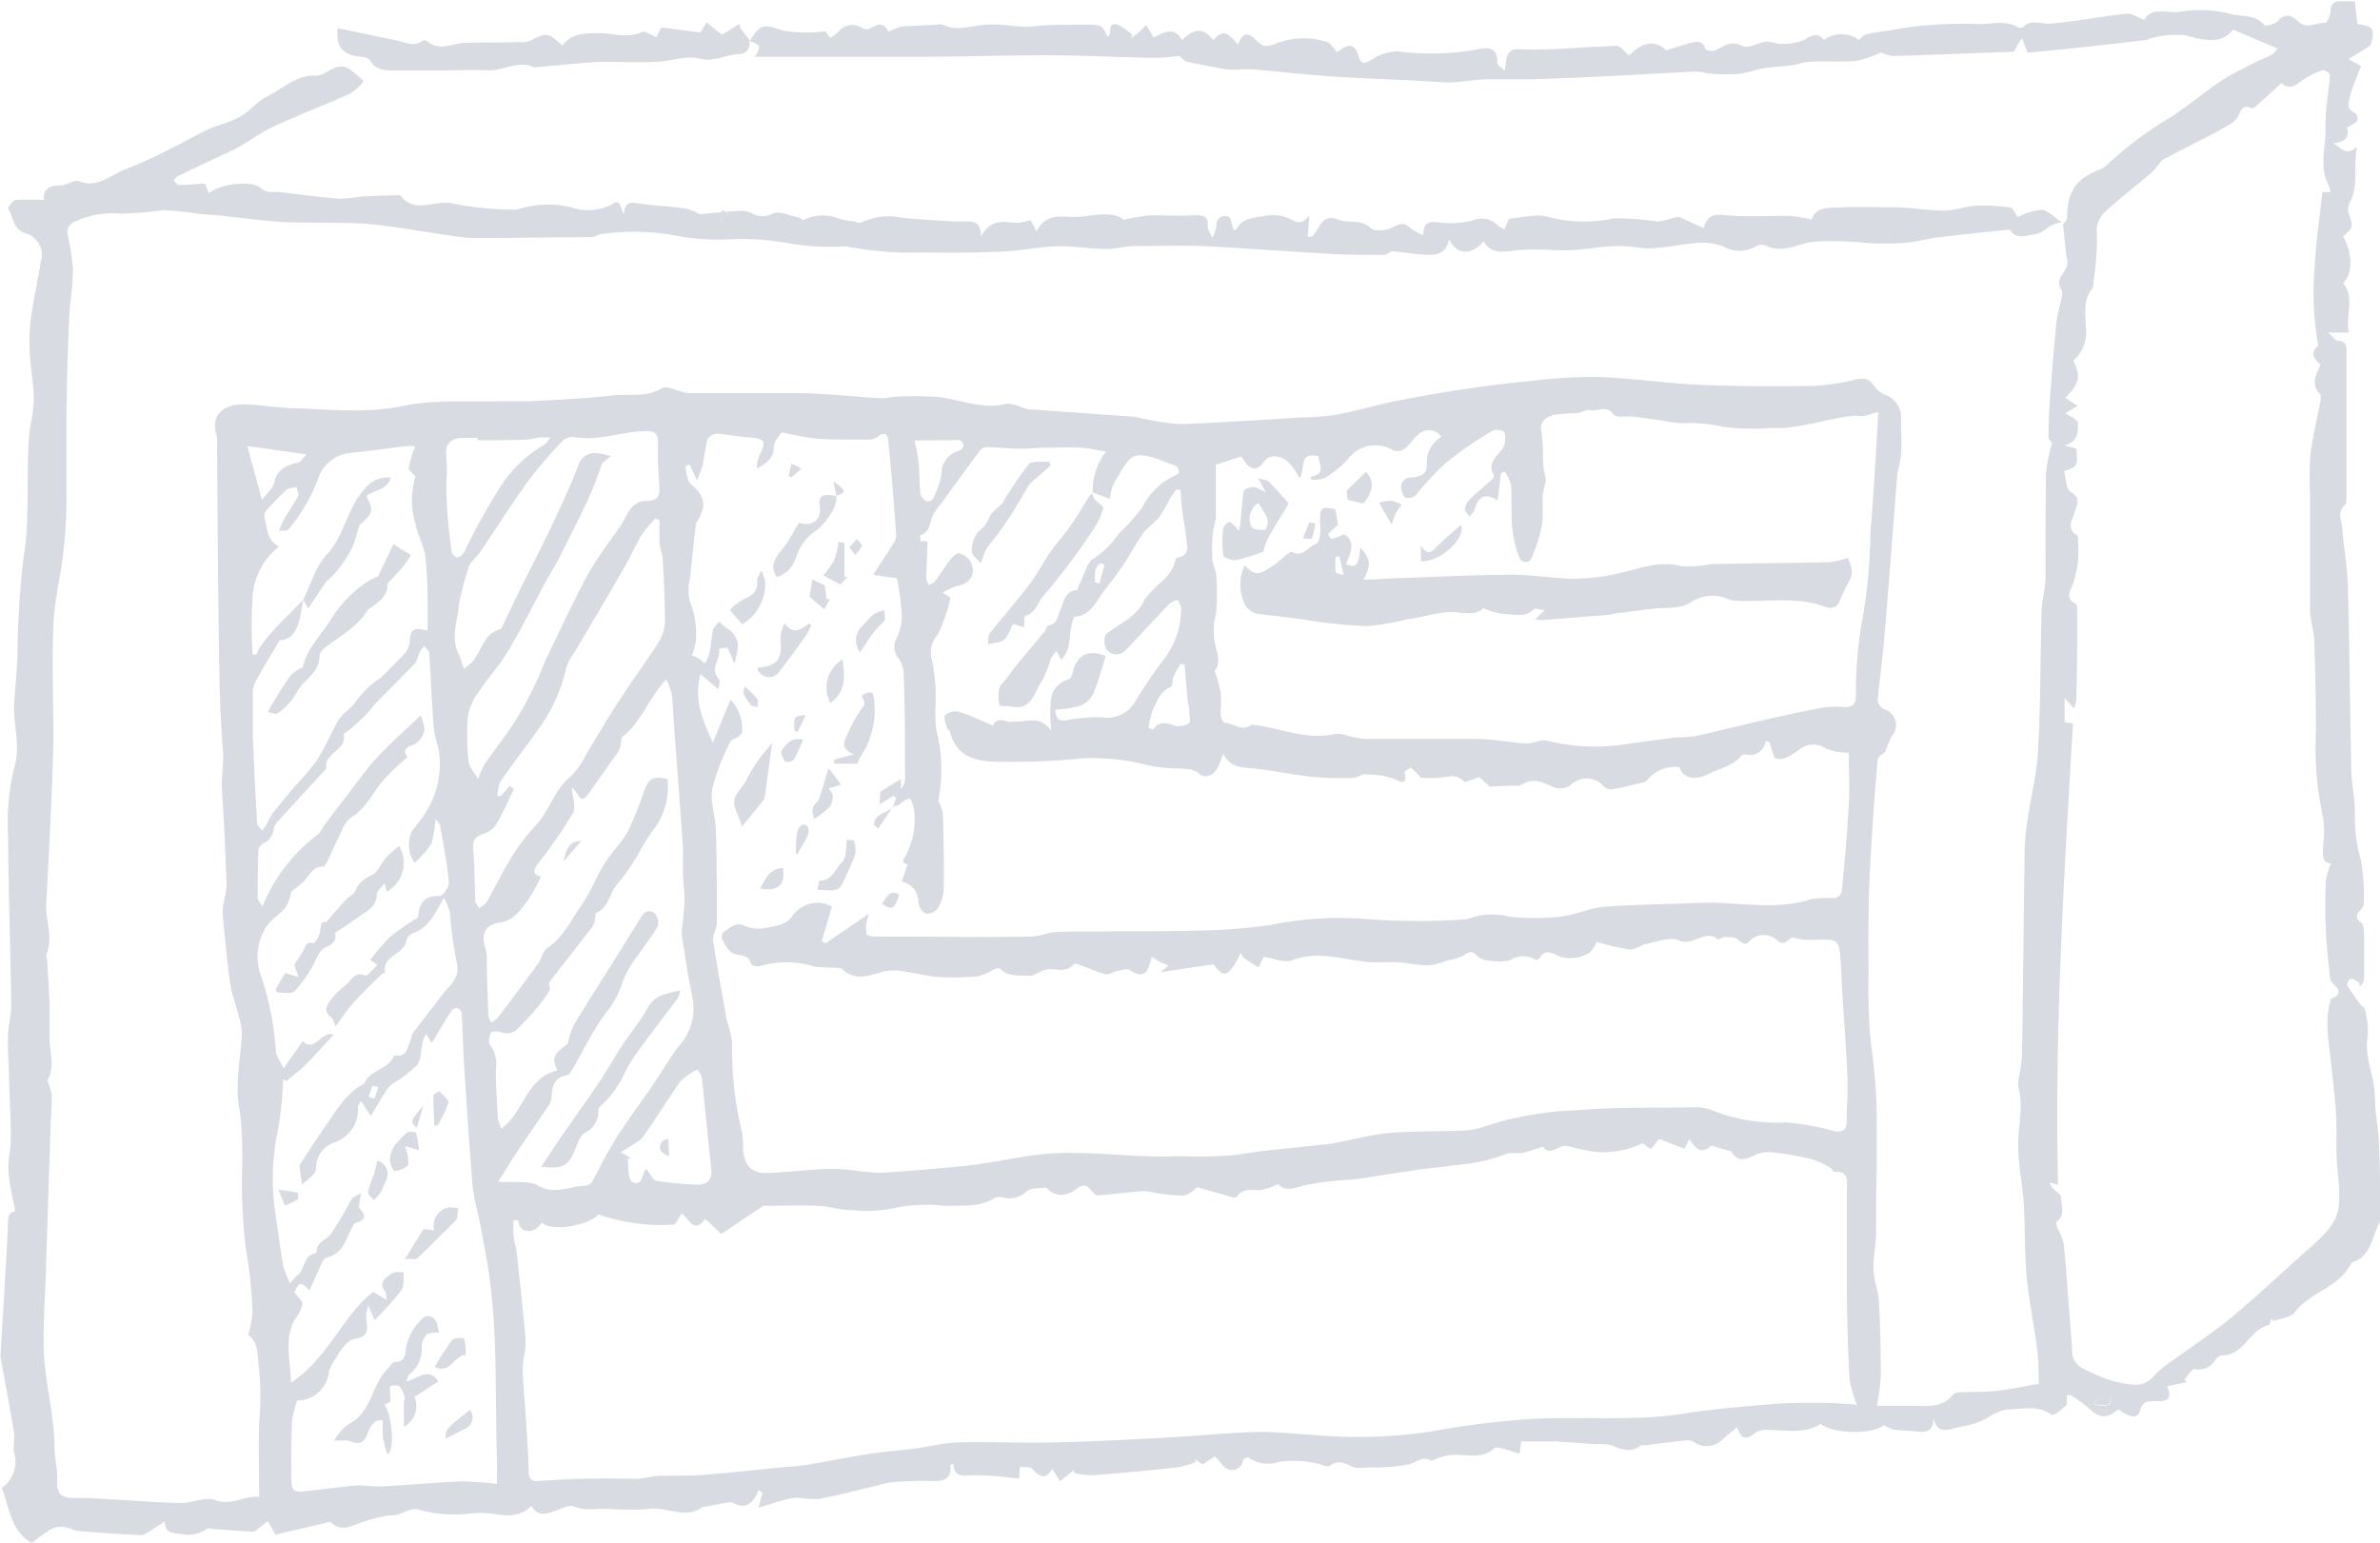 <svg xmlns="http://www.w3.org/2000/svg" viewBox="0 0 192.42 124.73"><defs><style>.cls-1{fill:#d8dbe2;}</style></defs><title>資產 4</title><g id="圖層_2" data-name="圖層 2"><g id="圖層_1-2" data-name="圖層 1"><path class="cls-1" d="M166.79,18.13c.12-.15.33-.31.33-.46,0-2.14.67-3.19,2.59-3.94a2.27,2.27,0,0,0,.81-.56,29.77,29.77,0,0,1,5.14-3.79c1-.68,1.94-1.42,2.91-2.13a16.54,16.54,0,0,1,1.46-1c.78-.44,1.57-.84,2.36-1.24.41-.21.85-.35,1.25-.58a2.7,2.7,0,0,0,.51-.5l-3.61-1.53c-1.09,1.34-2.52.77-4,.43a8,8,0,0,0-2.62.26c-.12,0-.23.12-.35.14l-5,.57c-1.55.17-3.09.31-4.64.46l-.47-1.2-.64,1.12c-3.21.12-6.48.25-9.74.35a3.1,3.1,0,0,1-1-.29,8.39,8.39,0,0,1-2,.68c-1.2.12-2.43,0-3.64.07-.58,0-1.14.24-1.72.31s-1.43.11-2.13.22S141,6,140.16,6A13.89,13.89,0,0,1,138,5.92a4.85,4.85,0,0,0-.82-.14l-6.79.36c-2.19.11-4.37.2-6.56.27-1.14,0-2.28,0-3.42,0s-2.16.22-3.24.26c-.83,0-1.65-.1-2.48-.14-2.4-.12-4.8-.2-7.19-.36-2-.14-4.06-.38-6.09-.55-.71-.06-1.44.05-2.15,0C98.17,5.45,97.06,5.22,96,5c-.29-.07-.51-.38-.63-.48a20.5,20.5,0,0,1-2.09.16c-2.87-.06-5.74-.2-8.61-.21-3.3,0-6.6.11-9.9.12-4.59,0-9.17,0-13.76,0,.56-.77.48-1-.4-1.26l0,0c.88-1.46,1.14-1.38,2.68-.86a11.81,11.81,0,0,0,3.44.06l.4.53a4.13,4.13,0,0,0,.63-.47,1.45,1.45,0,0,1,2-.29.68.68,0,0,0,.59,0c.58-.33,1.09-.55,1.48.25,0,0,.6-.24,1-.41l3-.15a.76.76,0,0,1,.37,0c1.26.62,2.49,0,3.73,0,1-.06,2,.15,3,.18.61,0,1.22-.13,1.84-.14C85.81,2,86.91,2,88,2s1.11.07,1.56,1c.39-.24-.09-1.29.81-1a5.12,5.12,0,0,1,1.19.83l-.13.28c.23-.18.47-.35.7-.55s.36-.36.54-.54l.39.66c.06.11.13.21.22.35.83-.43,1.66-.9,2.3.21,1-1,1.74-1,2.5,0,.77-.8,1.09-.74,2,.37.39-1,.77-1.06,1.53-.31.45.43.65.52,1.41.28a6.14,6.14,0,0,1,4.31-.17c.3.13.49.51.77.81l.29-.2c.7-.53,1.18-.39,1.42.43s.49.72,1.11.36A3.9,3.9,0,0,1,113,4.15,20.89,20.89,0,0,0,119.42,4c1.19-.27,1.63,0,1.65,1.1,0,.21.39.41.6.62a6.08,6.08,0,0,1,.09-.76,1.64,1.64,0,0,1,.27-.75,1,1,0,0,1,.68-.23c2.67.11,5.33-.19,8-.27.31,0,.63.49,1,.77,1.13-1.13,2.11-1.25,3-.41.76-.23,1.45-.48,2.15-.64.44-.11.85-.08,1,.5,0,.13.61.26.82.15.7-.37,1.26-.84,2.21-.36.47.23,1.29-.29,1.95-.36.39,0,.8.21,1.2.18a4.2,4.2,0,0,0,1.83-.32c.62-.36,1.07-.65,1.59,0a2.47,2.47,0,0,1,2.84,0c.19-.15.36-.4.57-.44.94-.22,1.91-.29,2.86-.49a33,33,0,0,1,6.22-.34c1.08,0,2.19-.33,3.23.26a.38.38,0,0,0,.36,0c.68-.7,1.48-.24,2.24-.3,2.08-.18,4.15-.59,6.23-.81.4,0,.84.31,1.35.52.6-1.13,1.88-.51,2.88-.66a9.82,9.82,0,0,1,4.08.16c.88.27,2,0,2.74.9.11.13.9-.08,1.13-.34.65-.74,1.18-.35,1.65.08.72.66,1.46,0,2.18.1.12,0,.39-.62.41-1,0-.52.27-.74.74-.75s.8,0,1.21,0l.22,1.85c1.23.13,1.38.32,1.16,1.38a.8.8,0,0,1-.27.44c-.47.32-1,.6-1.61,1l1,.56c-.3.81-.65,1.58-.86,2.39-.12.48-.39,1.11.41,1.41a.72.72,0,0,1,.15.65,2.94,2.94,0,0,1-.83.5c.25.88-.25,1.24-1.19,1.3.65.16,1,1.16,2,.29-.34,1.71.19,3.22-.65,4.62a1.15,1.15,0,0,0,0,.8c.35,1.07.37,1.07-.47,1.82.78,1.39.79,3,0,3.77,1,1.23.14,2.64.46,4h-1.67c.35.31.56.64.8.66.72.06.69.44.68,1,0,3.85,0,7.7,0,11.55,0,.24,0,.6-.09.71-.72.58-.3,1.28-.25,1.92.12,1.54.41,3.07.45,4.6.14,4.94.17,9.88.28,14.81,0,1.26.35,2.52.28,3.77a13.31,13.31,0,0,0,.51,3.72,17.11,17.11,0,0,1,.22,3.37.72.72,0,0,1-.2.5c-.36.4-.58.69,0,1.12.22.15.21.68.22,1.05,0,1.18,0,2.36,0,3.54,0,.14-.07.28-.36.58,0-.13,0-.3-.1-.36s-.42-.31-.6-.28-.35.44-.28.55a17.55,17.55,0,0,0,1.11,1.6c.06.08.23.11.25.18a6.81,6.81,0,0,1,.29,2.2c-.34,1.73.53,3.28.57,5,0,1.22.26,2.43.32,3.65.08,1.52.08,3,.12,4.57,0,.62.3,1.41,0,1.85-.71,1.12-.65,2.81-2.26,3.31,0,0-.07,0-.08.05-.92,2-3.32,2.31-4.58,4-.33.43-1.16.49-1.75.72l-.12-.25c-.08.2-.13.54-.24.57-1.56.34-2,2.48-3.77,2.44a.79.79,0,0,0-.51.33,1.59,1.59,0,0,1-1.73.78c-.2,0-.53.53-.8.83l.2.23-1.61.33c.55,1.21-.23,1.22-1,1.21-.56,0-1,0-1.17.74s-.86.58-1.77-.09c-.91.8-1.54.74-2.43-.12a8.76,8.76,0,0,0-1.4-1,.58.58,0,0,0-.33,0c0,.25,0,.49,0,.76-.2.17-.43.4-.7.59s-.44.28-.53.21c-1.14-.81-2.44-.43-3.66-.42a4.64,4.64,0,0,0-1.56.69,5.85,5.85,0,0,1-1,.44c-.62.18-1.27.28-1.89.45-.77.21-1.25,0-1.44-.9,0,1.11-.62,1.21-1.45,1.09-.58-.08-1.17-.06-1.75-.14a3.43,3.43,0,0,1-.8-.36c-.93.75-4,.74-5.13-.1-1.34.85-2.82.47-4.25.49a1.77,1.77,0,0,0-1,.2c-.68.58-1.17.65-1.49-.44-.45.38-.83.68-1.19,1a1.76,1.76,0,0,1-2.35.17,1.3,1.3,0,0,0-.79-.07c-1,.1-2,.24-3.06.37-.12,0-.29,0-.37,0-.81.65-1.58.35-2.4,0a4.19,4.19,0,0,0-1.29-.08l-3.21-.23s-.05,0-.08,0H123l-.15,1c-.55-.17-1-.33-1.56-.47-.14,0-.36-.08-.44,0-1.08,1-2.4.44-3.61.58a4.83,4.83,0,0,0-.91.22c-.23.06-.52.27-.67.2-.71-.35-1.17.18-1.76.33a15.4,15.4,0,0,1-3,.25h-.47a2.5,2.5,0,0,1-.9,0c-.66-.23-1.23-.72-2-.13-.22.16-.8-.19-1.22-.23a8.63,8.63,0,0,0-2.85-.11,2.75,2.75,0,0,1-2.56-.36c-.06,0-.4.14-.42.25a.86.86,0,0,1-1.26.69c-.34-.12-.55-.58-1-1l-1,.65-.61-.44.06.26a9.51,9.51,0,0,1-1.54.42c-2.25.24-4.52.45-6.78.63a7.08,7.08,0,0,1-1.51-.18l0-.25-1.14.91-.62-1c-.53.87-1,.71-1.62,0-.16-.19-.62-.11-1-.17l-.07.94a2.6,2.6,0,0,1-.28,0,23.51,23.51,0,0,0-3.54-.25c-.85.06-1.44.11-1.49-.94-.14.07-.24.1-.24.12.11,1.09-.48,1.32-1.44,1.28a30.7,30.7,0,0,0-3.18.09,8.14,8.14,0,0,0-1.35.29c-1.56.37-3.12.78-4.69,1.08a11.33,11.33,0,0,1-1.73-.11,4.9,4.9,0,0,0-1.2.23c-.6.16-1.18.36-1.93.58l.33-1.21-.32-.22a3.64,3.64,0,0,1-.22.49c-.44.77-1,1-1.84.55-.14-.09-.39,0-.59,0-.55.09-1.1.21-1.65.31-.06,0-.15,0-.18,0-1.39,1.06-2.88,0-4.32.17s-2.79,0-4.18,0a4,4,0,0,1-2-.2c-.34-.15-.92.19-1.38.34-.71.24-1.42.6-2-.38-1,1-2.12.81-3.3.62a8.62,8.62,0,0,0-1.68,0,10.57,10.57,0,0,1-4.21-.33c-.47-.17-1.17.31-1.77.45-.29.07-.61,0-.9.09a13.87,13.87,0,0,0-1.94.53c-.82.3-1.6.74-2.4,0-.09-.1-.4,0-.6.06l-3.9.91L21.65,123c-.26.2-.52.42-.78.61s-.32.25-.47.24c-1.11-.06-2.21-.15-3.32-.23-.12,0-.28-.1-.35,0a2.68,2.68,0,0,1-2.17.4c-.78-.07-1.22-.13-1.23-1-.6.39-1.08.73-1.58,1a.73.73,0,0,1-.43.11c-1.61-.1-3.21-.18-4.81-.32-.47,0-.92-.3-1.38-.35a1.84,1.84,0,0,0-1,.18,18.38,18.38,0,0,0-1.57,1.12c-1.75-1-1.78-2.89-2.43-4.44a2.59,2.59,0,0,0,1-2.91c-.09-.51.09-1.07,0-1.59-.32-2-.71-4-1.06-5.94a3.15,3.15,0,0,1,0-.75c.19-3.32.41-6.65.57-10,0-.61,0-1.12.6-1.18-.12-.63-.25-1.17-.34-1.72a9.54,9.54,0,0,1-.23-1.75c0-.83.21-1.66.21-2.49,0-1.47-.09-2.94-.14-4.41,0-1.23-.13-2.46-.1-3.69,0-.89.28-1.78.27-2.66-.06-4.5-.23-9-.25-13.48a19.21,19.21,0,0,1,.48-5.64c.56-1.81-.08-3.44,0-5.13.08-1.27.2-2.53.27-3.79a74,74,0,0,1,.48-8c.59-3.48.16-7,.51-10.43a19.64,19.64,0,0,0,.34-2.39c0-1.21-.25-2.41-.32-3.62a15.27,15.27,0,0,1,.05-2.79c.21-1.59.56-3.16.82-4.74A1.84,1.84,0,0,0,2,18.84c-1-.34-.89-1.33-1.36-2,0-.05.38-.64.63-.67a19.21,19.21,0,0,1,2.29,0C3.45,15.24,4,15,4.9,15c.49,0,1.09-.5,1.47-.35,1.58.63,2.62-.58,3.86-1A35.08,35.08,0,0,0,13.82,12c1-.46,1.87-1,2.84-1.46s1.87-.61,2.71-1.08,1.43-1.29,2.27-1.68C22.91,7.15,24,6,25.56,6.12c.47,0,1-.42,1.45-.61a1.74,1.74,0,0,1,.81-.12,1.47,1.47,0,0,1,.64.36c.33.25.63.53.95.8a4.81,4.81,0,0,1-1.06,1c-2.05.92-4.15,1.72-6.18,2.66-1.05.48-2,1.19-3,1.75-.75.4-1.54.73-2.32,1.1l-2.47,1.18c-.14.07-.23.24-.35.36.15.13.29.36.43.36.66,0,1.31-.07,2.11-.12l.33.79c.78-.73,3.4-1.11,4.19-.42.55.48,1,.25,1.55.32,1.6.21,3.2.41,4.81.54a13,13,0,0,0,1.74-.18c1.05-.06,2.11-.08,3.17-.11,1.18,1.61,2.85.31,4.27.68a26.47,26.47,0,0,0,4.65.49,1.89,1.89,0,0,0,.82-.09,7.81,7.81,0,0,1,4.1-.09,4.14,4.14,0,0,0,3.26-.24c.8-.54.66.4,1,.77,0-1,.58-.95,1.27-.84,1.23.18,2.48.23,3.71.4a4.44,4.44,0,0,1,1.12.46c1.15-.1,2.26-.22,3.38-.28a1.93,1.93,0,0,1,.89.23,1.68,1.68,0,0,0,1.62,0c.55-.25,1.39.17,2.1.31.15,0,.33.25.4.21a3.6,3.6,0,0,1,3-.07,6,6,0,0,0,.85.15c.3,0,.68.22.88.1a5.09,5.09,0,0,1,3.26-.36c1.38.13,2.78.21,4.17.3.34,0,.68,0,1,0,.6,0,1.2,0,1.2,1.24.83-1.63,2-1.13,3-1.13a5.11,5.11,0,0,0,1-.23l.5.92c.83-1.68,2.33-1.06,3.56-1.19s2.6-.46,3.5.25a16.6,16.6,0,0,1,2.13-.36c1.18,0,2.37.06,3.56,0,.68,0,1.18,0,1.07.92,0,.21.19.45.39.9a4.27,4.27,0,0,0,.33-.94c0-.45.13-.78.68-.82s.5.49.61.83c0,.08.06.17.09.24a1.62,1.62,0,0,0,.19.06c.44-.92,1.4-1,2.19-1.11a3.45,3.45,0,0,1,2.26.24c.65.42,1,.27,1.5-.31l-.14,1.75c.29-.06.37-.06.4-.09.59-.61.73-1.86,2.08-1.32.83.33,1.81-.09,2.62.69.31.3,1.28.19,1.77-.07s.93-.47,1.42.07a4.12,4.12,0,0,0,1.06.55c0-1.18.59-1.09,1.35-1a7.71,7.71,0,0,0,2.67-.18,1.8,1.8,0,0,1,2,.41,2,2,0,0,0,.54.3l.35-.84c.69-.08,1.42-.2,2.15-.25a3.3,3.3,0,0,1,1.21.15,11.62,11.62,0,0,0,5.15.06,23.32,23.32,0,0,1,3.51.26,5.42,5.42,0,0,0,1.21-.28c.18,0,.39-.14.53-.08.64.26,1.26.57,2,.9.32-1.4,1.32-1.07,2.28-1,1.56.07,3.12,0,4.68,0a11.36,11.36,0,0,1,1.75.31c.4-1.15,1.54-.92,2.51-1,1.36-.05,2.73,0,4.1,0s2.76.27,4.15.27c.83,0,1.65-.35,2.49-.39a14.67,14.67,0,0,1,2.81.14c.25,0,.43.54.6.78a5.08,5.08,0,0,1,1.95-.59c.57.06,1.09.68,1.63,1a3.9,3.9,0,0,0-.78.22c-.44.23-.83.66-1.29.73-.77.12-1.68.49-2.13-.36-2,.21-3.88.4-5.78.63-.85.1-1.68.35-2.54.43a22.81,22.81,0,0,1-2.62.06c-.65,0-1.3-.12-2-.14a24.29,24.29,0,0,0-2.83,0c-1.31.11-2.55,1-3.94.33a.86.86,0,0,0-.72,0,2.66,2.66,0,0,1-2.76.05c-1.44-.55-2.82-.19-4.23,0a13.23,13.23,0,0,1-1.77.16c-.84,0-1.67-.22-2.49-.18-1.28,0-2.55.28-3.83.33s-2.85-.14-4.26,0c-1.07.09-2.09.45-2.78-.72-1,1.16-2.18,1.13-2.79-.17-.24,1.27-1.12,1.31-2,1.25s-1.67-.18-2.64-.29a1.39,1.39,0,0,1-.67.31c-1.68,0-3.36,0-5.05-.13-3.17-.17-6.33-.43-9.51-.58-1.86-.08-3.73,0-5.6,0-.77,0-1.53.25-2.28.23-1.32,0-2.64-.26-4-.22s-2.87.37-4.32.43c-2.12.09-4.24.12-6.36.07a27.41,27.41,0,0,1-6.26-.48,2.26,2.26,0,0,0-.37,0A20.5,20.5,0,0,1,64,19.72a20.12,20.12,0,0,0-5.12-.36,19.19,19.19,0,0,1-3.73-.21,18.61,18.61,0,0,0-6.31-.25c-.37,0-.71.27-1.07.28-3.06,0-6.13.06-9.19.07a10.56,10.56,0,0,1-1.49-.1c-2.29-.32-4.57-.74-6.87-1-1.56-.17-3.14-.11-4.7-.15-1.16,0-2.31,0-3.46-.11-1.39-.11-2.77-.3-4.15-.45-.56-.06-1.12-.07-1.68-.13a27.14,27.14,0,0,0-3.1-.32,24.74,24.74,0,0,1-3.5.28,6.82,6.82,0,0,0-3.39.58c-.66.24-.84.56-.76,1.14a22.69,22.69,0,0,1,.42,2.81c0,1.31-.25,2.63-.31,4q-.17,3.84-.22,7.66c0,2.34,0,4.69,0,7,0,1.44-.1,2.88-.26,4.3-.22,1.9-.71,3.79-.79,5.69-.13,3.18,0,6.37,0,9.56-.12,4.35-.34,8.71-.58,13.06-.07,1.38.6,2.74,0,4.12,0,.12.06.3.07.45.07,1.17.15,2.34.19,3.51,0,.92,0,1.83,0,2.74,0,1.22.5,2.46-.19,3.49a4.84,4.84,0,0,1,.38,1.18c0,.75-.06,1.51-.09,2.26-.13,3.87-.25,7.73-.38,11.59,0,.13,0,.25,0,.38-.07,2-.22,3.93-.19,5.89,0,2.77.84,5.47.88,8.25,0,1,.26,1.92.21,2.86s.31,1.31,1.19,1.33q1.83,0,3.66.15c1.72.08,3.45.24,5.18.26.92,0,2-.53,2.75-.24,1.38.53,2.42-.44,3.55-.24,0-2.09-.06-4,0-6a22.87,22.87,0,0,0,0-4.3c-.17-1.09,0-2.24-.89-2.81a8.8,8.8,0,0,0,.35-1.77,34.36,34.36,0,0,0-.54-5.24,46.47,46.47,0,0,1-.28-7c0-1.09,0-2.18-.12-3.27-.05-.85-.29-1.69-.26-2.54,0-1.45.24-2.91.34-4.36a4.41,4.41,0,0,0-.16-1.3c-.24-1-.63-1.94-.78-2.94-.27-1.84-.42-3.69-.6-5.54a4.42,4.42,0,0,1,.07-1,8.08,8.08,0,0,0,.24-1.36c-.1-2.57-.19-5.15-.38-7.72-.08-1,.17-2,.09-3.1-.28-3.33-.3-6.68-.35-10-.07-4.93-.09-9.86-.13-14.8a2.93,2.93,0,0,0-.05-.84c-.5-1.56.58-2.44,2-2.46s2.64.27,4,.3c3,.07,6,.47,9.12-.18,2.55-.54,5.27-.29,7.92-.38.81,0,1.62,0,2.43,0,2.19-.13,4.39-.21,6.57-.47,1.33-.15,2.75.21,4-.6.18-.12.54,0,.8.05a7,7,0,0,0,1.35.37c3.06,0,6.12,0,9.18,0,2.14.05,4.27.29,6.41.42.36,0,.72-.12,1.09-.13a29.37,29.37,0,0,1,3.25,0c1.92.16,3.76,1.07,5.76.57a2.62,2.62,0,0,1,1.06.22,4.48,4.48,0,0,0,.68.22l8.19.58c.46,0,.92.16,1.38.23a16.18,16.18,0,0,0,2.83.39c3.22-.12,6.43-.34,9.65-.53a21.38,21.38,0,0,0,2.89-.23c1.63-.31,3.24-.79,4.87-1.12q2.91-.57,5.84-1c1.62-.24,3.25-.44,4.88-.59a42.41,42.41,0,0,1,5.5-.34c2.8.1,5.59.52,8.38.64,3.07.13,6.14.13,9.21.08a18.84,18.84,0,0,0,3.3-.51c.55-.1,1-.15,1.4.41a2.26,2.26,0,0,0,1,.84,1.88,1.88,0,0,1,1.25,1.87c0,.94.08,1.89,0,2.83,0,.64-.26,1.27-.31,1.91-.34,4.19-.64,8.39-1,12.58-.14,1.73-.37,3.46-.54,5.19a.89.89,0,0,0,.63,1.07,1.34,1.34,0,0,1,.48,2.13,9.5,9.5,0,0,0-.54,1.29c-.1.1-.58.34-.61.62-.26,3.22-.51,6.45-.65,9.69-.11,2.52-.09,5-.08,7.58a49.74,49.74,0,0,0,.18,5.6,44.14,44.14,0,0,1,.48,7.26c0,.72,0,1.44,0,2.15,0,.88,0,1.76-.05,2.64,0,1.09,0,2.18,0,3.26s-.24,2-.21,3,.39,1.73.44,2.61c.11,2,.15,4,.15,6.08a17.2,17.2,0,0,1-.32,2.37c.87,0,1.82,0,2.78,0,1.19,0,2.45.24,3.36-.89a.89.89,0,0,1,.6-.2c1.08-.06,2.17,0,3.24-.15s2.06-.35,3.12-.54c-.05-1,0-1.94-.15-2.83-.25-2-.66-3.92-.84-5.9s-.11-3.87-.23-5.8c-.1-1.64-.48-3.28-.45-4.91s.43-3.06,0-4.61a2,2,0,0,1,.06-.73,14.67,14.67,0,0,0,.25-1.85c.08-5.49.13-11,.21-16.49a19.53,19.53,0,0,1,.24-2.52c.28-1.87.75-3.73.85-5.62.2-3.71.17-7.43.28-11.15,0-.89.29-1.77.31-2.67,0-2.87,0-5.74.05-8.62a13.37,13.37,0,0,1,.49-2.37s-.29-.24-.29-.48c0-1.08.05-2.17.13-3.26.15-2,.31-4,.51-6,.07-.68.29-1.35.42-2a1,1,0,0,0,0-.62c-.74-1.11.87-1.59.39-2.68ZM24.52,48.48l0,0c-.33,1.89-.5,3.21-1.91,3.29-.63,1.08-1.21,2-1.76,3a2.72,2.72,0,0,0-.41,1.06c0,1.22,0,2.44,0,3.65q.14,3.54.35,7.08c0,.21.27.41.41.62.13-.2.27-.4.39-.61a7.15,7.15,0,0,1,.42-.77c.6-.75,1.22-1.49,1.84-2.23A23.06,23.06,0,0,0,25.6,61.5c.64-1,1.12-2.09,1.68-3.13.36-.68,1.16-1.11,1.47-1.62a7.58,7.58,0,0,1,2-1.93,8.15,8.15,0,0,0,.72-.72c.35-.35.74-.69,1.06-1.07a1.89,1.89,0,0,0,.57-.92c.12-1.29.21-1.39,1.47-1.13,0-.44,0-.87,0-1.29,0-1.56,0-3.13-.18-4.67-.1-.91-.64-1.76-.8-2.67a6.62,6.62,0,0,1,0-3.82c-.2-.25-.57-.5-.55-.71a10.91,10.91,0,0,1,.53-1.74,7.46,7.46,0,0,0-.82,0c-1.44.17-2.87.4-4.31.53a3.08,3.08,0,0,0-2.61,1.79,13.79,13.79,0,0,1-2.52,4.42c-.08.11-.37.06-.76.11a9.07,9.07,0,0,1,.45-1c.35-.61.77-1.19,1.09-1.81.09-.19-.08-.5-.12-.75-.28.08-.63.08-.83.26-.58.52-1.12,1.11-1.65,1.69a.7.7,0,0,0-.1.53c.22.86.18,1.86,1.18,2.34a5.55,5.55,0,0,0-2.15,4.11,37.45,37.45,0,0,0,0,4.62l.31,0a3.36,3.36,0,0,1,.26-.54,13.38,13.38,0,0,1,1-1.29c.45-.51.95-1,1.44-1.48ZM72.2,65.22l0,0,.25-.71-.21-.15-1.14.68L71.18,64l1.66-1v.78a1.17,1.17,0,0,0,.33-.84c0-2.84,0-5.68-.11-8.53a2.18,2.18,0,0,0-.41-1.17,1.43,1.43,0,0,1-.16-1.63,4.47,4.47,0,0,0,.43-1.85,25.16,25.16,0,0,0-.41-3l-1.91-.28c.53-.82.94-1.44,1.32-2.06.21-.35.56-.74.53-1.1-.16-2.54-.38-5.09-.63-7.63,0-.47-.24-.89-.85-.38a1.37,1.37,0,0,1-.85.24c-1.32,0-2.63,0-3.94-.07-1-.08-1.92-.32-3-.51-.17.29-.63.74-.62,1.17,0,1-.67,1.32-1.36,1.75a2.26,2.26,0,0,1,.24-1.17c.53-1,.36-1.26-.73-1.34-.94-.06-1.87-.25-2.81-.31a.89.89,0,0,0-.7.47c-.2.68-.25,1.4-.4,2.09a11,11,0,0,1-.45,1.2l-.6-1.26-.36.13c.15.49.13,1.16.46,1.44,1.17,1,1.33,1.82.43,3.14-.09.13,0,.35-.07.53-.14,1.31-.3,2.62-.42,3.94a3.73,3.73,0,0,0,0,1.91,7,7,0,0,1,.47,3.17A5,5,0,0,1,55.93,53a2.24,2.24,0,0,1,.43.17c.23.14.43.31.65.47a4.62,4.62,0,0,0,.37-.9c.12-.58.12-1.19.26-1.76.06-.26.32-.48.49-.72.18.16.36.33.55.48s.38.21.49.36a2,2,0,0,1,.5,1,6.9,6.9,0,0,1-.31,1.58,7.24,7.24,0,0,0-.54-1.27c0-.09-.45,0-.69.07.21.79-.83,1.6,0,2.41.11.11,0,.48-.06.84l-1.44-1.22c-.57,2.18.24,3.8,1,5.55l1.43-3.5A3.48,3.48,0,0,1,60,59.2c0,.13-.25.31-.41.43s-.47.18-.53.33a17.86,17.86,0,0,0-1.47,3.8c-.19,1.07.26,2.24.29,3.38.08,2.49.08,5,.07,7.49,0,.47-.36,1-.3,1.4.33,2.17.73,4.33,1.12,6.49a9.76,9.76,0,0,1,.42,1.78A28.39,28.39,0,0,0,60,91.59a8,8,0,0,1,.08,1.4c.13,1.31.72,1.91,2,1.86,1.61-.07,3.21-.26,4.82-.34a17.16,17.16,0,0,1,2.14.12,16.35,16.35,0,0,0,2.2.2c1.93-.11,3.85-.29,5.77-.46.87-.07,1.73-.18,2.59-.31,1.8-.26,3.6-.68,5.42-.79,3.4-.22,6.8.39,10.22.21a37.75,37.75,0,0,0,4.75-.1c2.36-.4,4.75-.57,7.13-.85.43,0,.86-.13,1.29-.21,1.3-.24,2.6-.6,3.91-.71,1.92-.16,3.85-.11,5.77-.19a5.73,5.73,0,0,0,1.76-.27,26.18,26.18,0,0,1,7.57-1.37c3.17-.28,6.37-.19,9.55-.24a3.41,3.41,0,0,1,1.39.21,13.89,13.89,0,0,0,6,1,21.76,21.76,0,0,1,3.94.71c.54.09,1,0,1-.73,0-1.25.12-2.5.06-3.75-.13-2.86-.38-5.72-.51-8.58S148.64,76,146.06,76a5.31,5.31,0,0,1-1.09-.19c-.4,0-.63.83-1.34.18a1.58,1.58,0,0,0-2.08,0c-.38.44-.54.41-1,0-.23-.22-.72-.2-1.1-.23-.2,0-.5.25-.59.18-1-.84-2,.62-3.12.1-.67-.3-1.69.09-2.53.25-.51.09-1,.52-1.47.48a19.36,19.36,0,0,1-2.65-.61,2.28,2.28,0,0,1-.57.86,2.77,2.77,0,0,1-1.36.44,2.53,2.53,0,0,1-1.3-.22c-.53-.26-1-.41-1.35.17a.85.85,0,0,1-.26.24,2,2,0,0,0-2.19,0,4.07,4.07,0,0,1-1.77,0,1.31,1.31,0,0,1-.83-.31c-.36-.45-.64-.45-1.08-.11a3.35,3.35,0,0,1-1,.36c-.18.06-.37.09-.56.14a5.05,5.05,0,0,1-1.34.33c-.79,0-1.58-.19-2.37-.24s-1.28,0-1.92,0c-2.24-.06-4.42-1.06-6.72-.18-.65.25-1.56-.17-2.31-.27l-.4.87-1.2-.77-.26-.43a8.1,8.1,0,0,1-.47.93c-.64,1-1,1-1.71,0l-4.3.64.65-.53c-.24-.11-.49-.2-.72-.32s-.38-.24-.63-.4c-.07.23-.11.38-.15.52-.24,1-.8,1.13-1.6.57-.23-.16-.71,0-1.06.07s-.65.32-.92.26c-.67-.17-1.32-.48-2-.72-.19-.07-.52-.18-.57-.11-.56.72-1.3.39-2,.41a2.24,2.24,0,0,0-.72.23c-.28.1-.56.33-.82.31-.82-.06-1.72.14-2.41-.57-.09-.08-.43,0-.64.12a4.81,4.81,0,0,1-1.18.5A22.33,22.33,0,0,1,75.9,79c-1-.07-2.05-.36-3.09-.49a3.94,3.94,0,0,0-1.53.09c-1.09.32-2.14.71-3.16-.21-.15-.14-.46-.13-.7-.15a11.71,11.71,0,0,1-1.57-.08,7.51,7.51,0,0,0-4.33-.06c-.22.09-.76,0-.8-.16-.2-.78-.82-.63-1.36-.82s-.69-.75-1-1.19a.65.65,0,0,1,.19-.61c.51-.3.92-.85,1.73-.43a3,3,0,0,0,1.84.1c.7-.15,1.46-.19,2-1a2.45,2.45,0,0,1,3.14-.69l-.82,2.8.31.17,3.5-2.38a4.76,4.76,0,0,0-.18.71,1.89,1.89,0,0,0,0,.94c.08.16.52.18.81.19.5,0,1,0,1.49,0,3.66,0,7.31.07,11,0,.67,0,1.32-.34,2-.37,1.55-.07,3.11,0,4.67-.06,2.64,0,5.29,0,7.93-.08a47.54,47.54,0,0,0,4.76-.43,27.91,27.91,0,0,1,8-.46,53.83,53.83,0,0,0,7.83,0,.65.65,0,0,0,.27-.08,5.46,5.46,0,0,1,3.18-.13,19.67,19.67,0,0,0,4.13,0c1.21-.14,2.38-.7,3.59-.8,2.49-.2,5-.19,7.48-.31,3.09-.15,6.2.68,9.28-.32a11.31,11.31,0,0,1,1.86-.07.81.81,0,0,0,.56-.52c.22-2.32.43-4.64.56-7,.08-1.42,0-2.85,0-4.24a4.67,4.67,0,0,1-1.86-.34,1.78,1.78,0,0,0-2.25.19c-.58.36-1.22.89-1.91.55L143.06,60l-.31-.1A1.28,1.28,0,0,1,141.11,61a.43.43,0,0,0-.34.13c-.69.82-1.73,1-2.61,1.44-1.11.57-2.13.38-2.37-.53a2.9,2.9,0,0,0-2.59,1,.61.61,0,0,1-.29.22c-.89.21-1.78.43-2.67.58a.93.93,0,0,1-.63-.31,1.8,1.8,0,0,0-2.46-.19,1.47,1.47,0,0,1-1.61.28c-.79-.36-1.6-.78-2.51-.17-.24.16-.67.06-1,.08l-1.59.08-.84-.77c-.59.17-1.15.47-1.25.35-.58-.63-1.21-.4-1.88-.31a11.09,11.09,0,0,1-1.61,0,5.65,5.65,0,0,0-.82-.82s-.49.29-.47.39c.24,1.17-.36.73-.91.52a5.08,5.08,0,0,0-1.15-.28c-.4-.06-.82-.06-1.28-.09a2.86,2.86,0,0,1-.88.31,27.42,27.42,0,0,1-3.27-.1c-1.54-.16-3.06-.48-4.59-.66-1-.11-2,0-2.59-1.2-.18.49-.29.77-.39,1-.27.68-1.06,1.08-1.56.61s-1.3-.4-2-.43a13.7,13.7,0,0,1-2-.22,18.34,18.34,0,0,0-5.33-.6,57.89,57.89,0,0,1-6.45.29c-1.82,0-3.75-.09-4.36-2.42,0-.1-.21-.17-.23-.27-.09-.37-.32-.91-.16-1.09a1.28,1.28,0,0,1,1.11-.26c.93.29,1.81.71,2.76,1.11.13-.4.52-.57,1.13-.33.24.09.55,0,.83,0,.9,0,1.88-.46,2.73.74,0-.53-.07-.76-.06-1,0-1.26-.15-2.62,1.47-3.15.15,0,.28-.31.31-.49C87,53,88,52.42,89.4,53.07c-.33,1-.58,2-1,3a2.05,2.05,0,0,1-1.07,1,9.09,9.09,0,0,1-2,.31c0,.65.24,1,.92.85A14.06,14.06,0,0,1,89.05,58a2.64,2.64,0,0,0,2.7-1.22A37.35,37.35,0,0,1,94.1,53.3a6.62,6.62,0,0,0,1.39-4.1c0-.23-.18-.47-.28-.7a2.28,2.28,0,0,0-.68.34c-1.21,1.26-2.38,2.53-3.57,3.79a1,1,0,0,1-1.55-.2c-.17-.32-.16-1,.06-1.19,1.12-.88,2.55-1.39,3.11-2.88,0,0,.06,0,.07,0,.72-1.09,2.11-1.66,2.38-3.09a.3.3,0,0,1,.19-.19c1-.19.76-.91.69-1.54-.08-.78-.24-1.56-.34-2.34-.06-.54-.09-1.07-.13-1.61l-.35,0c-.18.26-.37.51-.53.78a13.71,13.71,0,0,1-.84,1.45c-.39.5-1,.86-1.34,1.37-.53.72-.93,1.53-1.42,2.27S89.88,47,89.3,47.73s-1.15,2.13-2.43,2.13c-.58,1.14-.1,2.5-1.06,3.49l-.4-.71a3.48,3.48,0,0,0-.44.59,9.4,9.4,0,0,1-.74,1.85c-.62.87-.78,2.37-2.43,2.06-.35-.07-1,0-1-.14a3.17,3.17,0,0,1,0-1.37c.05-.24.33-.44.49-.66.33-.44.65-.89,1-1.31.66-.81,1.34-1.61,2-2.41.25-.15.34-.68.5-.7.73-.09.69-.69.9-1.13.32-.67.32-1.59,1.36-1.71.09,0,.14-.32.23-.48.38-.73.59-1.78,1.18-2.09a7.62,7.62,0,0,0,2-2,17,17,0,0,0,1.89-2.11,5.55,5.55,0,0,1,2.58-2.55c.16-.06.39-.21.39-.31s-.13-.47-.27-.51c-1.07-.34-2.22-1-3.21-.81-.71.14-1.25,1.4-1.78,2.22a4,4,0,0,0-.32,1.27l-1.4-.52,0,0a5.22,5.22,0,0,1,1.08-3.31c-.68-.1-1.39-.27-2.1-.31-.92-.06-1.85,0-2.77,0-.69,0-1.38.09-2.07.08-.9,0-1.8-.11-2.7-.13a.73.73,0,0,0-.54.27c-1.06,1.41-2.09,2.84-3.12,4.27a6.79,6.79,0,0,0-.68.94c-.3.58-.2,1.42-1.07,1.66,0,0,.06.32.09.5.74-.23.5.34.5.65,0,.78-.07,1.55-.08,2.33a1.59,1.59,0,0,0,.22.55c.17-.11.39-.17.5-.32.42-.57.79-1.17,1.22-1.73.19-.23.52-.58.71-.53a1.5,1.5,0,0,1,.92.65c.53,1,0,1.81-1.09,2a5.76,5.76,0,0,0-1.15.53l.64.42a14,14,0,0,1-1,2.92,2.2,2.2,0,0,0-.49,2.18,14.85,14.85,0,0,1,.27,3.8,11.6,11.6,0,0,0,.07,1.77,13,13,0,0,1,.16,5.76A2.72,2.72,0,0,1,76.24,66c.05,1.95.09,3.91.06,5.87a3.25,3.25,0,0,1-.46,1.55,1.12,1.12,0,0,1-1,.46,1.27,1.27,0,0,1-.6-.93,1.63,1.63,0,0,0-1.16-1.61c-.12,0-.2-.22-.14-.14l.43-1.29c-.64-.18-.26-.44-.12-.79a6.16,6.16,0,0,0,.65-3.65c-.25-1.09-.33-1.09-1.21-.41A1.66,1.66,0,0,1,72.2,65.22ZM41.9,98.68l-.38,0a9.59,9.59,0,0,0,0,1.2c0,.45.2.9.25,1.35.25,2.29.49,4.57.71,6.86a6.93,6.93,0,0,1-.05,1.29,9.19,9.19,0,0,0-.19,1.23c.07,1.52.21,3,.31,4.55.08,1.27.17,2.54.19,3.82,0,.63.26.82.85.77a76.65,76.65,0,0,1,7.73-.17c.67,0,1.34-.22,2-.25,1.16,0,2.33,0,3.49-.07,2.1-.16,4.2-.4,6.3-.6.75-.08,1.5-.11,2.24-.23,1.62-.27,3.22-.61,4.84-.86,1.2-.19,2.42-.27,3.63-.42s2.43-.48,3.65-.52c2.62-.06,5.25.07,7.87,0,2.95-.06,5.9-.23,8.84-.38,2.55-.14,5.09-.4,7.64-.47,1.51,0,3,.17,4.53.26a39.41,39.41,0,0,0,9.27-.28,71.67,71.67,0,0,1,7.85-1c4.19-.28,8.41.21,12.6-.45,2.36-.37,4.75-.57,7.14-.77,1.43-.12,2.87-.11,4.31-.11.81,0,1.62.09,2.6.15a10.84,10.84,0,0,1-.59-2.09q-.18-3.33-.21-6.65c0-2.88,0-5.75,0-8.63,0-.68.2-1.51-1-1.46-.13,0-.24-.29-.4-.37a7.87,7.87,0,0,0-1.49-.66,24,24,0,0,0-2.91-.52,3,3,0,0,0-1.57.17c-1.1.53-1.48.5-2-.28l-1.11-.31c-.17,0-.42-.2-.49-.14-.8.76-1.29.21-1.77-.53l-.39.78-2.06-.8-.67.84-.64-.49a10.41,10.41,0,0,1-1.39.51,9.89,9.89,0,0,1-1.95.23,11.9,11.9,0,0,1-1.76-.27c-.5-.08-1.12-.39-1.49-.2-.68.34-1.18.55-1.47,0-.65.2-1.13.4-1.64.5s-1.06-.06-1.48.15a14.35,14.35,0,0,1-4.13.86c-.89.16-1.8.21-2.69.34-1.83.27-3.66.57-5.49.82a25.79,25.79,0,0,0-3.85.46c-.91.27-1.64.51-2.14-.1a6.09,6.09,0,0,1-1.33.48c-.68.08-1.45-.25-2,.54-.06.09-.36.1-.52,0-.86-.23-1.72-.48-2.68-.76-.24.16-.66.63-1.11.67a12.89,12.89,0,0,1-2.45-.25,4.31,4.31,0,0,0-.86-.11c-1.21.1-2.41.25-3.62.35-.16,0-.37-.21-.5-.36-.36-.41-.59-.64-1.2-.19-1,.76-1.92.6-2.46-.08-.58.08-1.3,0-1.58.28a2,2,0,0,1-2,.5,1.24,1.24,0,0,0-.64.06c-1.28.8-2.69.59-4.08.63a12.48,12.48,0,0,0-3.75.13,11.21,11.21,0,0,1-3.58.23c-1,0-1.91-.32-2.87-.36-1.47-.06-2.94,0-4.41,0l-3.38,2.28-1.31-1.23c-.92,1.33-1.35-.11-1.9-.43-.27.38-.44.89-.66.9a15.63,15.63,0,0,1-6.07-.82c-.94,1-4,1.37-4.55.65-.22.21-.43.56-.68.6C42.66,99.64,42,99.59,41.9,98.68ZM167.6,58.5c-.74,12.5-1.5,24.86-1.21,37.3l-.66-.18a1,1,0,0,0,.37.58c.2.2.54.43.54.65,0,.65.36,1.39-.36,1.94-.08,0,0,.41.11.61a5.58,5.58,0,0,1,.45,1.12c.16,1.37.24,2.76.35,4.14s.23,3,.34,4.49a1.54,1.54,0,0,0,1,1.56,15.71,15.71,0,0,0,2.41,1c1.06.16,2.24.68,3.2-.45a8.13,8.13,0,0,1,1.56-1.28c1.57-1.16,3.22-2.22,4.72-3.46,2-1.67,3.91-3.47,5.86-5.21,3-2.63,3.06-3,2.69-6.93-.15-1.49,0-3-.12-4.5-.07-1.23-.24-2.45-.36-3.68-.16-1.7-.56-3.4-.12-5.12,0-.11.05-.28.12-.31.87-.39.66-.8.08-1.28a.81.81,0,0,1-.2-.49c-.12-1.26-.27-2.52-.33-3.78s-.06-2.63,0-4a5.89,5.89,0,0,1,.42-1.41c-.73,0-.66-.65-.65-1.3a9.23,9.23,0,0,0,0-2.41,26.89,26.89,0,0,1-.57-7c0-2.41-.05-4.81-.14-7.21,0-.86-.33-1.71-.34-2.57,0-3.11,0-6.23,0-9.34a24.33,24.33,0,0,1,.05-3.31c.18-1.45.54-2.87.81-4.31,0-.15,0-.37,0-.45-.86-.82-.37-1.63,0-2.45-.72-.53-.77-1.09-.19-1.5a23.69,23.69,0,0,1-.3-6.25c.1-2,.4-4.08.63-6.18h.65a2.26,2.26,0,0,0-.12-.51c-.86-1.54-.21-3.18-.27-4.77-.05-1.39.26-2.79.35-4.2,0-.12-.46-.43-.59-.38a6.86,6.86,0,0,0-1.8.94c-.54.44-1,.58-1.52.11-.74.66-1.42,1.29-2.11,1.9-.08.08-.25.16-.33.12-.69-.32-.83.19-1.06.65a1.84,1.84,0,0,1-.63.64c-.88.51-1.79,1-2.69,1.45s-2.05,1.06-2.85,1.46a7.92,7.92,0,0,1-.82,1c-1.25,1.07-2.56,2.07-3.77,3.18a2.14,2.14,0,0,0-.66,1.88,25.81,25.81,0,0,1-.28,3.81,1.12,1.12,0,0,1-.11.53c-.73.89-.53,1.95-.52,3a3.12,3.12,0,0,1-1,2.83c.62,1.27.5,1.84-.65,3l1,.66-1,.58c.36.26.95.48,1,.75.07.77,0,1.63-1.11,1.85l1,.27c.12,1.44.12,1.44-1,1.81.17.58.16,1.45.54,1.68.86.52.52,1,.32,1.65s-.7,1.33.21,1.88c.09.06.06.35.07.53a12.18,12.18,0,0,1,0,1.48,9.88,9.88,0,0,1-.37,1.78c-.19.63-.78,1.23.18,1.75.12.06.13.4.12.61,0,2.41,0,4.81-.08,7.22a2.51,2.51,0,0,1-.18.61l-.76-.82v1.94ZM98.2,54.23A11.15,11.15,0,0,1,98.69,56c.06.59,0,1.19,0,1.78,0,.24.21.67.31.66.71,0,1.35.74,2.11.2.12-.08.36,0,.53,0,2.09.32,4.12,1.23,6.31.7a2.6,2.6,0,0,1,1,.14,8.07,8.07,0,0,0,1.35.27c3,0,6,0,9,0,1.39,0,2.77.29,4.16.37.53,0,1.12-.36,1.61-.23a16.27,16.27,0,0,0,6.48.27c1.32-.2,2.64-.37,4-.53a14.32,14.32,0,0,0,1.48-.1c1.75-.38,3.49-.83,5.24-1.23,1.45-.33,2.89-.66,4.34-.94a8.05,8.05,0,0,1,2.28-.21c.8.1,1.14-.12,1.16-.88a32.35,32.35,0,0,1,.59-6.56,44.84,44.84,0,0,0,.59-6.69c.1-1.34.2-2.68.29-4q.18-2.82.33-5.64c0-.09-.11-.18,0-.07-.46.13-.77.24-1.08.3s-.56,0-.84,0c-2.28.22-4.45,1.12-6.79,1a19.35,19.35,0,0,1-3.82-.09,12.2,12.2,0,0,0-3.39-.3,8.14,8.14,0,0,1-1.29-.17c-.86-.12-1.71-.26-2.56-.36-.56-.07-1.41.12-1.63-.18-.6-.82-1.3-.2-1.92-.35-.3-.07-.67.21-1,.25a13.21,13.21,0,0,0-1.91.14c-.63.17-1.17.53-1,1.4s.09,1.75.16,2.62c0,.44.14.87.21,1.27a9.43,9.43,0,0,0-.29,1.46,16,16,0,0,1,0,2,13.89,13.89,0,0,1-.86,2.79.53.53,0,0,1-1,0,9.45,9.45,0,0,1-.58-2.4c-.11-1.18,0-2.38-.11-3.56a3.28,3.28,0,0,0-.51-1l-.28.12-.28,2.21c-1-.62-1.55-.36-1.88.8-.06.19-.27.34-.4.51-.14-.22-.4-.45-.37-.64a1.7,1.7,0,0,1,.48-.84c.55-.54,1.16-1,1.74-1.54.08-.07.16-.25.12-.32-.55-1,.26-1.54.76-2.22a1.89,1.89,0,0,0,.09-1.28,1.13,1.13,0,0,0-.89-.14,31.73,31.73,0,0,0-3.83,2.64A21.44,21.44,0,0,0,114.5,40a1,1,0,0,1-.8.26c-.17,0-.35-.41-.39-.65a.77.77,0,0,1,.8-1c.6-.05,1.27-.19,1.26-1a2.34,2.34,0,0,1,1.16-2.28,1.2,1.2,0,0,0-1.87-.18c-.41.3-.66.8-1.07,1.11a1,1,0,0,1-.91.18,2.76,2.76,0,0,0-3.75.75,9.63,9.63,0,0,1-1.79,1.45,2.7,2.7,0,0,1-1.09.15l-.12-.24c1.37-.22.67-1,.67-1.65-1.59-.42-1.06,1-1.51,1.76-.24-.36-.39-.6-.55-.83-.67-1-1.8-1.23-2.32-.53s-1,.85-1.6,0l-.26-.39-2.06.67c0,1.3,0,2.73,0,4.16,0,.44-.2.88-.23,1.33a12,12,0,0,0-.06,2c0,.51.29,1,.33,1.51.07.9.07,1.8,0,2.71,0,.36-.15.72-.18,1.09a7,7,0,0,0,0,1.29C98.31,52.62,98.79,53.56,98.2,54.23ZM33.52,69.77a2.57,2.57,0,0,1-.16-2.67,10.26,10.26,0,0,0,1.37-1.95,7.22,7.22,0,0,0,.69-4.77,8.66,8.66,0,0,1-.37-1.72c-.14-1.94-.21-3.89-.35-5.83,0-.21-.26-.41-.41-.61a4.07,4.07,0,0,0-.37.55c-.15.29-.18.66-.39.88-1,1.07-2.06,2.09-3.09,3.15-.31.32-.55.7-.86,1s-.83.78-1.25,1.16c-.17.16-.55.32-.53.43.24,1.3-1.65,1.49-1.42,2.76-1.3,1.42-2.61,2.83-3.9,4.26a1.05,1.05,0,0,0-.33.53,1.51,1.51,0,0,1-.91,1.29.78.78,0,0,0-.35.48c-.05,1.3-.06,2.6-.06,3.89,0,.18.19.35.39.69a13.83,13.83,0,0,1,4.61-5.92c.1-.16.32-.55.59-.91.5-.67,1-1.32,1.53-2,.83-1.07,1.6-2.2,2.52-3.2,1.08-1.17,2.3-2.23,3.57-3.44.11.51.35,1,.25,1.31a1.72,1.72,0,0,1-.83,1.09c-.79.23-.87.55-.5,1a19.57,19.57,0,0,0-2,1.9c-.83,1-1.39,2.27-2.6,3a2.29,2.29,0,0,0-.7,1c-.44.87-.82,1.76-1.25,2.64-.06.13-.2.31-.31.31-.83,0-1.09.74-1.55,1.21a11.19,11.19,0,0,1-1,.81,4.19,4.19,0,0,1-.43,1.25c-.4.51-1,.87-1.43,1.38a4.39,4.39,0,0,0-.59,4.16,24.12,24.12,0,0,1,1.2,6.06c0,.43.36.86.63,1.45l1.55-2.22c.94,1,1.45-.82,2.51-.52-.86.92-1.59,1.75-2.36,2.52-.46.46-1,.84-1.49,1.25l-.24-.19a34.58,34.58,0,0,1-.39,3.94,19.23,19.23,0,0,0-.24,7c.22,1.41.39,2.83.64,4.23a8,8,0,0,0,.55,1.37,4.6,4.6,0,0,1,.56-.63c.68-.47.46-1.72,1.57-1.81-.06-.87.76-1.06,1.17-1.56A28.35,28.35,0,0,0,28.39,97c.15-.24.52-.34.8-.52-.05.53-.27,1.08-.1,1.27.62.66.37.91-.33,1.13-.11,0-.21.21-.28.34-.51,1-.75,2.15-2.06,2.46-.16,0-.32.29-.41.47-.33.7-.63,1.42-1,2.2-.67-.75-.82-.7-1.21.14.26.36.68.68.65,1a3.41,3.41,0,0,1-.61,1.2c-.9,1.61-.34,3.26-.32,5.11,3.06-2,4.18-5.43,6.64-7.34l1.11.64c-.08-.41-.06-.59-.14-.69-.54-.67,0-1.06.43-1.37s.71-.13,1.07-.18c0,.51.06,1.13-.2,1.5a24.7,24.7,0,0,1-2.15,2.38l-.49-1.16a2.4,2.4,0,0,0-.15,1.31c.15.81-.07,1.25-.94,1.36a1.51,1.51,0,0,0-.79.49,6,6,0,0,0-.73,1.06,3.46,3.46,0,0,0-.59,1.12,2.56,2.56,0,0,1-2.56,2.32,8.68,8.68,0,0,0-.42,1.65c-.07,1.56-.06,3.12-.05,4.68,0,1,.21,1.13,1.22,1,1.41-.16,2.82-.35,4.23-.47.58,0,1.17.13,1.75.09,2.19-.11,4.39-.31,6.58-.41a27.78,27.78,0,0,1,2.84.21c0-.71,0-1.3,0-1.88-.17-5.13.08-10.29-.69-15.39-.22-1.44-.51-2.88-.78-4.31a23.65,23.65,0,0,1-.5-2.45c-.26-3.33-.48-6.67-.7-10-.08-1.33-.1-2.67-.18-4a.58.58,0,0,0-.29-.42.51.51,0,0,0-.48.12c-.43.64-.83,1.3-1.24,2-.12.21-.25.41-.42.66l-.44-.7a1.7,1.7,0,0,0-.32.87c-.13.57-.11,1.27-.45,1.67a10.74,10.74,0,0,1-1.92,1.45,1.9,1.9,0,0,0-.49.49c-.43.67-.83,1.35-1.31,2.14L29.17,89c-.12.27-.24.41-.23.55a2.8,2.8,0,0,1-2,2.86,2.19,2.19,0,0,0-1.39,2.13c-.07.47-.73.85-1.13,1.27-.07-.49-.15-1-.21-1.48a.47.47,0,0,1,.1-.26c.71-1.08,1.4-2.17,2.15-3.23s1.55-2.49,2.94-3.19c.07,0,.1-.15.14-.23.53-.93,1.89-1,2.28-2,0,0,.11-.09.16-.08.91.15.93-.63,1.18-1.15.11-.22.11-.5.25-.69.75-1,1.55-2,2.29-3,.6-.81,1.57-1.38,1.21-2.73a34.6,34.6,0,0,1-.54-4,6.14,6.14,0,0,0-.47-1.17c-.76,1.27-1.23,2.45-2.56,2.87a.92.92,0,0,0-.5.64c-.19,1.11-2,1.13-1.7,2.58,0,0-.25,0-.33.13-.75.74-1.53,1.47-2.23,2.26-.51.56-.92,1.21-1.44,1.91-.18-.37-.22-.63-.37-.74-.69-.49-.31-1,0-1.43A6.64,6.64,0,0,1,28,79.61c.42-.36.65-1.08,1.52-.74.2.08.68-.55,1-.85l-.59-.4a18.29,18.29,0,0,1,1.61-1.87,22.58,22.58,0,0,1,2.26-1.57c.06-.73.2-1.8,1.76-1.73.24,0,.76-.75.73-1.11-.15-1.54-.44-3.06-.71-4.58,0-.18-.22-.32-.38-.54a7.83,7.83,0,0,1-.33,2A7.65,7.65,0,0,1,33.52,69.77Zm10.86,9.69c0,.13.16.53,0,.72a14.73,14.73,0,0,1-1.82,2.27c-.55.53-1,1.4-2.1,1-.23-.09-.71-.07-.78.06s-.23.78-.08.94a2.61,2.61,0,0,1,.49,2c0,1.31.08,2.62.16,3.93a3.74,3.74,0,0,0,.3.89,8.38,8.38,0,0,0,.74-.72c1.17-1.4,1.62-3.49,3.77-4-.47-1-.32-1.29.85-2.15a6.36,6.36,0,0,1,.4-1.36c1-1.73,2.12-3.43,3.19-5.14.78-1.25,1.57-2.5,2.34-3.76.31-.52.75-.62,1.14-.23a1.09,1.09,0,0,1,.19,1c-.46.82-1.07,1.55-1.59,2.34a8,8,0,0,0-1.27,2.21A7.15,7.15,0,0,1,48.91,82c-1,1.38-1.72,2.9-2.57,4.35-.13.23-.31.56-.5.59-.92.15-1.18.75-1.24,1.56a1.59,1.59,0,0,1-.14.73c-.87,1.31-1.78,2.6-2.66,3.91-.49.74-.95,1.51-1.52,2.41,1.3.1,2.45-.12,3.23.32,1.39.79,2.6,0,3.88,0a.77.77,0,0,0,.51-.37c.37-.63.67-1.29,1-1.91.47-.82.94-1.63,1.47-2.41.81-1.21,1.69-2.38,2.51-3.59.68-1,1.26-2.06,2-3a4.53,4.53,0,0,0,1.09-4c-.34-1.64-.59-3.3-.85-5a5.07,5.07,0,0,1,.08-1c.05-.63.14-1.26.14-1.89s-.1-1.3-.12-2,0-1.41,0-2.11C55,65.33,54.74,62,54.49,58.6c-.06-.84-.08-1.69-.19-2.52a5.5,5.5,0,0,0-.43-1.15c-1.41,1.5-2,3.42-3.55,4.66-.11.09-.08.35-.13.54a1.8,1.8,0,0,1-.19.62c-.76,1.1-1.55,2.19-2.32,3.29-.52.73-.67.73-1.1,0a2.68,2.68,0,0,0-.36-.38c.06.8.38,1.6.11,2.08a41.6,41.6,0,0,1-2.86,4.13c-.42.58-.34.88.27,1a13.3,13.3,0,0,1-1.07,1.94c-.6.76-1.11,1.63-2.26,1.79s-1.56.87-1.15,2.13a2.28,2.28,0,0,1,.1.74c0,1.52.07,3,.12,4.58a2.27,2.27,0,0,0,.22.65,2.79,2.79,0,0,0,.57-.44c1.09-1.44,2.17-2.88,3.23-4.34.28-.39.37-1,.73-1.25,1.31-.88,1.94-2.27,2.79-3.49.71-1,1.15-2.22,1.81-3.28s1.41-1.71,1.93-2.67a25.46,25.46,0,0,0,1.3-3.24c.41-1.08.73-1.25,1.91-1a5.77,5.77,0,0,1-1.23,4.22c-.63.88-1.12,1.87-1.71,2.78a16.55,16.55,0,0,1-1.2,1.59c-.58.7-.6,1.79-1.59,2.22-.12,0-.1.4-.16.61a1.45,1.45,0,0,1-.17.52C46.76,76.4,45.61,77.88,44.38,79.46ZM38.64,63a8.62,8.62,0,0,1,.61-1.32c.78-1.12,1.64-2.19,2.38-3.34a28.42,28.42,0,0,0,1.63-3c.37-.74.63-1.53,1-2.27.92-1.94,1.85-3.87,2.82-5.79a25.45,25.45,0,0,1,1.43-2.41c.53-.81,1.13-1.56,1.67-2.37s.79-2,2.13-2c.86,0,1.07-.44,1-1.18A30,30,0,0,1,53.2,36c.06-1-.27-1.18-1.22-1.14-1.88.09-3.7.84-5.63.47a1.19,1.19,0,0,0-.91.37,34.18,34.18,0,0,0-2.72,3.17c-1.35,1.87-2.58,3.82-3.87,5.73-.33.49-.92.88-1,1.4a21.32,21.32,0,0,0-.76,3c-.11,1.33-.74,2.77.12,4.1,0,0,0,.07,0,.09.09.3.19.59.29.89a5.28,5.28,0,0,0,.79-.69c.68-.86.84-2.16,2.14-2.51.09,0,.16-.18.21-.28.44-.91.86-1.82,1.3-2.72.87-1.75,1.77-3.48,2.61-5.25s1.58-3.34,2.23-5.06a1.37,1.37,0,0,1,1.42-.93,4.53,4.53,0,0,1,1.18.25l-.68.55c-.39,1-.67,1.88-1.05,2.71-.75,1.62-1.56,3.22-2.36,4.82-.36.7-.79,1.37-1.17,2.07-1,1.85-1.94,3.74-3,5.54-.72,1.2-1.69,2.25-2.46,3.43A4.4,4.4,0,0,0,37.82,58a19.16,19.16,0,0,0,.06,3.55C37.92,62,38.31,62.39,38.64,63Zm2.56.54.35.25c-.45.93-.86,1.89-1.38,2.79a1.85,1.85,0,0,1-1,.81c-.71.22-1,.51-.91,1.32.14,1.37.1,2.76.17,4.14,0,.2.21.39.32.59.2-.18.48-.31.61-.53.71-1.25,1.34-2.55,2.1-3.77a16.18,16.18,0,0,1,1.87-2.41c1.11-1.21,1.51-2.92,2.86-4a5.84,5.84,0,0,0,1.11-1.57c1-1.68,2-3.39,3.13-5.06.87-1.36,1.85-2.65,2.71-4a3.63,3.63,0,0,0,.62-1.73c0-1.68-.08-3.37-.17-5.05,0-.46-.23-.9-.27-1.36,0-.62,0-1.25,0-1.88L53,41.91a11.22,11.22,0,0,0-1.13,1.35c-.51.86-.91,1.79-1.41,2.65-1.31,2.28-2.65,4.54-4,6.81A4.5,4.5,0,0,0,45.78,54a13.12,13.12,0,0,1-2.33,5.07c-1,1.42-2.05,2.75-3,4.15a3.13,3.13,0,0,0-.23,1.14l.28,0Zm11.06,31c.31.37.52.89.82.94a26.92,26.92,0,0,0,3.24.31c.92,0,1.28-.4,1.18-1.33-.27-2.43-.49-4.86-.75-7.29a2,2,0,0,0-.36-.69,5.41,5.41,0,0,0-1.42,1c-1,1.45-1.95,3-3,4.46a3.51,3.51,0,0,1-1,.74c-.23.16-.48.3-.79.49l.82.47-.26.08c.11.64,0,1.62.37,1.84C52,96,51.87,94.85,52.26,94.51ZM38.61,35.59v-.18c-.4,0-.81,0-1.22,0-.94,0-1.46.56-1.31,1.48a11.31,11.31,0,0,1,0,2.1,39.4,39.4,0,0,0,.44,5.62c0,.18.33.49.44.47a1,1,0,0,0,.59-.47,47.75,47.75,0,0,1,2.67-4.87A10.34,10.34,0,0,1,43.94,36c.23-.11.38-.41.56-.63-.26,0-.52,0-.78,0s-.8.17-1.2.18C41.22,35.6,39.91,35.59,38.61,35.59Zm35.32,0a18.24,18.24,0,0,1,.34,1.86c.08.84.06,1.69.15,2.52a1,1,0,0,0,.49.56.55.55,0,0,0,.52-.2,7.05,7.05,0,0,0,.69-2,1.92,1.92,0,0,1,1.43-1.89.61.61,0,0,0,.36-.45.58.58,0,0,0-.37-.42C76.31,35.6,75.07,35.61,73.93,35.61ZM92.87,58.87l.34.13c.52-.73,1.12-.56,1.81-.31a1.46,1.46,0,0,0,1.13-.23c.14-.1,0-.6,0-.92s-.1-.66-.14-1l-.24-2.8-.32-.06a7.86,7.86,0,0,0-.56,1c-.12.27-.07.79-.23.86-.86.37-1.12,1.17-1.47,1.89A7,7,0,0,0,92.87,58.87ZM20,36.07l1.18,4.35c.41-.55.9-.94,1-1.42.24-1.08,1-1.39,1.9-1.59.25-.06.44-.41.7-.67ZM169.3,113.32v.28c.4,0,.88.14,1.17,0s.14-.68.19-1ZM58.39,17c-.06.51-.11.94-.14,1.37a1.81,1.81,0,0,0,.39.11c0-.42.1-.85.13-1.27C58.78,17.15,58.68,17.12,58.39,17ZM88.52,47.08l.36.11.43-1.54L89,45.54C88.38,45.89,88.57,46.53,88.52,47.08ZM29.81,88.69l.46.15.32-.93a2,2,0,0,0-.47-.1A9.18,9.18,0,0,0,29.81,88.69Z"/><path class="cls-1" d="M60.57,3.31a.83.83,0,0,1-.87,1.06c-1.05.07-2,.66-3.15.37S54.18,5,53,5c-1.46.07-2.92,0-4.37,0-1.72.08-3.43.28-5.15.42-.12,0-.27.08-.36,0-1.27-.58-2.42.33-3.65.27s-2.56,0-3.84,0-2.62,0-3.93,0c-.66,0-1.37-.06-1.77-.8-.1-.18-.48-.28-.73-.3-1.52-.13-2.05-.8-1.9-2.31l4.82,1c.69.15,1.37.54,2.06,0a.4.4,0,0,1,.36.06c1,.82,2,.18,3,.13,1.45-.07,2.9,0,4.34-.07a2.12,2.12,0,0,0,.88-.07c1.52-.73,1.51-.74,2.7.35.76-1,1.84-1,3-1s2.27.46,3.42-.09c.24-.12.71.23,1.19.42l.39-.8,3.16.42.51-.81,1.24,1,1.41-.89.06.31.76,1Z"/><path class="cls-1" d="M169.3,113.32l1.36-.76c0,.32,0,.88-.19,1s-.77,0-1.17,0Z"/><path class="cls-1" d="M58.39,17c.29.15.39.18.38.21,0,.42-.09.85-.13,1.27a1.81,1.81,0,0,1-.39-.11C58.28,17.91,58.33,17.48,58.39,17Z"/><path class="cls-1" d="M88.32,39.87a1.25,1.25,0,0,0,.13.45c.24.28.79.61.74.79a5.82,5.82,0,0,1-.87,1.81,51.61,51.61,0,0,1-3.93,5.22c-.49.53-.64,1.44-1.5,1.67-.1,0-.06.54-.1.92l-.9-.29c-.61,1.42-.61,1.42-2,1.64,0-.31,0-.67.12-.86,1.06-1.33,2.2-2.61,3.24-4,.63-.81,1.09-1.76,1.68-2.6s1.14-1.4,1.64-2.14S87.54,41,88,40.22a1.39,1.39,0,0,1,.32-.32Z"/><path class="cls-1" d="M81.05,40.68a30.83,30.83,0,0,1,2.11-3.14c.27-.31,1.08-.16,1.65-.22l.13.31-1.72,1.54c-.25.41-.63,1.06-1,1.69s-1,1.55-1.54,2.31c-.29.42-.65.79-.93,1.22a7.42,7.42,0,0,0-.45,1.16c-.28-.34-.74-.65-.73-.95A2.51,2.51,0,0,1,79.08,43,2.7,2.7,0,0,0,80,41.81C80.15,41.41,80.61,41.14,81.05,40.68Z"/><path class="cls-1" d="M67.63,40.1c.06,1.1-1.12,2.51-2,3.06A3.9,3.9,0,0,0,64.39,45a2.49,2.49,0,0,1-1.57,1.67c-.66-.91-.13-1.56.43-2.27s.91-1.43,1.36-2.14c1.07.37,1.84-.25,1.67-1.34-.13-.84.24-1.06,1.33-.8C67.61,40.11,67.62,40.09,67.63,40.1Z"/><path class="cls-1" d="M60,66.82l-.56-1.45c-.35-1,.45-1.47.82-2.15a17.15,17.15,0,0,1,1-1.7c.31-.45.68-.84,1.17-1.45l-.62,4.53Z"/><path class="cls-1" d="M69.32,61.75H67.44l0-.33L69,61c-.72-.4-1-.64-.5-1.59A11.41,11.41,0,0,1,69.88,57c.09-.1-.12-.48-.2-.74.75-.46.9-.41,1,.43a6.86,6.86,0,0,1-1.15,4.57A2.54,2.54,0,0,0,69.32,61.75Z"/><path class="cls-1" d="M61.21,54c1.66-.16,2.06-.69,1.89-2.35a2.43,2.43,0,0,1,.35-1.25c.72,1,1.34.44,2,0l.13.19a5.8,5.8,0,0,1-.43.82c-.73,1-1.43,2-2.22,3A1,1,0,0,1,61.21,54Z"/><path class="cls-1" d="M60,50.48l-1-1.16a5.31,5.31,0,0,1,1.21-.92c.7-.28,1.08-.64,1-1.45,0-.26.22-.55.34-.83a4.94,4.94,0,0,1,.31.86A3.78,3.78,0,0,1,60,50.48Z"/><path class="cls-1" d="M66.07,71.94c.09-.3.14-.72.21-.73,1,0,1.25-1,1.84-1.53a1.46,1.46,0,0,0,.26-.76c.05-.32.05-.65.08-1,.2,0,.56,0,.58.07a2.06,2.06,0,0,1,.12,1,10.84,10.84,0,0,1-.67,1.62C67.87,72.08,67.87,72.08,66.07,71.94Z"/><path class="cls-1" d="M67,62.11l1,1.34-1,.29c.13.23.34.43.33.62a1.42,1.42,0,0,1-.26.89,8.83,8.83,0,0,1-1.26,1c0-.37-.39-.83.21-1.36.26-.24.31-.71.45-1.07S66.74,62.79,67,62.11Z"/><path class="cls-1" d="M68.13,53.32c.15,1.33.32,2.61-1,3.52A2.64,2.64,0,0,1,68.13,53.32Z"/><path class="cls-1" d="M69.53,52.75a1.62,1.62,0,0,1-.07-1.84,13.84,13.84,0,0,1,1.1-1.19,3,3,0,0,1,.94-.38c0,.29.11.63,0,.84s-.58.57-.82.89C70.27,51.59,69.93,52.15,69.53,52.75Z"/><path class="cls-1" d="M68.53,46.67l-.59.59-1.38-.74a7.26,7.26,0,0,0,.9-1.24,6.94,6.94,0,0,0,.32-1.45l.49.05v2.75Z"/><path class="cls-1" d="M61.45,71.84c.45-.83.81-1.62,1.85-1.66C63.53,71.54,62.91,72.12,61.45,71.84Z"/><path class="cls-1" d="M65.45,48.25l.23-1.39,1,.47.15,1.11h.26l-.45.84Z"/><path class="cls-1" d="M64.92,59.83a14.27,14.27,0,0,1-.75,1.61c-.09.15-.64.22-.7.13-.18-.24-.39-.71-.27-.88C63.55,60.16,64,59.57,64.92,59.83Z"/><path class="cls-1" d="M64.35,69c0-.58,0-1.17.11-1.74a1,1,0,0,1,.39-.57.49.49,0,0,1,.46.16.92.92,0,0,1,0,.69c-.24.53-.56,1-.85,1.55Z"/><path class="cls-1" d="M71.3,73.09c.38-.52.59-1.22,1.41-.75C72.25,73.57,72.17,73.62,71.3,73.09Z"/><path class="cls-1" d="M60.23,55.52a9.34,9.34,0,0,1,1,1c.11.14,0,.43,0,.66-.19-.06-.5-.07-.56-.19C60.43,56.56,59.87,56.12,60.23,55.52Z"/><path class="cls-1" d="M72.2,65.22,71,67l-.36-.31c.06-.9,1.09-1,1.63-1.43Z"/><path class="cls-1" d="M64.23,59.09c-.07-1.18-.07-1.18.93-1.27l-.68,1.37Z"/><path class="cls-1" d="M68.66,44.24l.64-.64c.13.18.42.41.38.53a2.7,2.7,0,0,1-.54.74Z"/><path class="cls-1" d="M67.63,40.1s0,0,0,0c-.09-.39-.18-.79-.26-1.18C68.44,39.67,68.44,39.8,67.63,40.1Z"/><path class="cls-1" d="M63.76,38.49l.23-1,.8.4-.8.7Z"/><path class="cls-1" d="M124.1,50.1l.78-.75c-.38-.05-.77-.21-.88-.1-.74.75-1.64.39-2.47.39a6,6,0,0,1-1.61-.47c-.5.54-1.28.43-2.24.34-1.27-.11-2.58.42-3.89.56a20.29,20.29,0,0,1-3.33.56,44.13,44.13,0,0,1-4.91-.51c-1.33-.2-2.67-.33-4-.51a1.52,1.52,0,0,1-.93-.8,3.65,3.65,0,0,1,0-3.08c.87.81,1.11.82,2.32,0,.4-.26.75-.62,1.13-.92.12-.09.32-.22.4-.18.87.47,1.27-.44,1.91-.64.17-.05.31-.44.34-.69a6,6,0,0,0,0-1.12c0-1.15.1-1.26,1.25-1l.2,1.24c-.27.26-.55.51-.8.79,0,0,.22.38.3.36a7.07,7.07,0,0,0,1-.37c1,.63.5,1.55.16,2.41.81.37,1,.13,1.15-1.35.85,1,.9,1.33.26,2.61.92,0,1.71-.09,2.52-.11,3.11-.11,6.23-.26,9.35-.29,1.59,0,3.17.24,4.75.32a15.91,15.91,0,0,0,4.22-.49c1.56-.34,3.13-1,4.85-.51a9.44,9.44,0,0,0,2.39-.18c3.2-.06,6.4-.08,9.6-.15a7,7,0,0,0,1.47-.36,4.22,4.22,0,0,1,.3.86,1.54,1.54,0,0,1-.09.85,18.43,18.43,0,0,0-.85,1.73c-.26.78-.89.64-1.3.49-2.4-.86-4.88-.28-7.31-.48a1.74,1.74,0,0,1-.48-.14,3.21,3.21,0,0,0-3.07.36c-.82.49-2,.33-3.06.46l-2.46.32c-.37,0-.73.13-1.1.17l-5.14.41C124.66,50.16,124.46,50.12,124.1,50.1ZM108.29,45l-.31,0a8.81,8.81,0,0,0,0,1.26c0,.09.35.14.65.24Z"/><path class="cls-1" d="M101.73,38.68c.42.12.69.11.83.25.55.54,1.06,1.12,1.57,1.7,0,0,0,.13,0,.18-.55.93-1.13,1.84-1.66,2.79a4.91,4.91,0,0,0-.32,1,16.68,16.68,0,0,1-2.19.69c-.33.06-1-.19-1.06-.38a8.53,8.53,0,0,1,0-2.2c0-.2.47-.55.54-.51a3.59,3.59,0,0,1,.75.76c0-.28.08-.49.1-.71.08-.85.12-1.71.27-2.55,0-.15.5-.3.78-.31s.46.18,1,.4Zm0,2a1.47,1.47,0,0,0-.53,1.93c.06.19.71.28,1.06.23.12,0,.3-.62.22-.89A6.25,6.25,0,0,0,101.76,40.72Z"/><path class="cls-1" d="M110.44,38.15c.69.75.61,1.58-.21,2.56l-1.29-.3-.06-.74Z"/><path class="cls-1" d="M114.88,45.39V44.1c.49.82.82.59,1.25.14.62-.65,1.32-1.21,2-1.81C118.49,43.55,116.52,45.43,114.88,45.39Z"/><path class="cls-1" d="M112.5,42.41l-1-1.75a3.49,3.49,0,0,1,.94-.18,4,4,0,0,1,.88.31c-.15.23-.32.45-.46.7S112.69,42,112.5,42.41Z"/><path class="cls-1" d="M106.34,42.32a7,7,0,0,1-.27,1.22c0,.07-.48,0-.74,0l.52-1.29Z"/><path class="cls-1" d="M31.32,117.6a10.64,10.64,0,0,1-.36-1.36,10.45,10.45,0,0,1,0-1.38c-.7-.13-1,.45-1.22,1-.29.84-.71,1-1.49.65a4.06,4.06,0,0,0-1.26,0,7.74,7.74,0,0,1,.63-.87,3.07,3.07,0,0,1,.75-.58c1.68-1,1.69-3.07,2.93-4.34.21-.21.42-.6.63-.6.75,0,.82-.42.87-1a4.24,4.24,0,0,1,1.39-2.52c.36-.39,1-.13,1.13.43.07.26.13.52.17.73-.34,0-.81,0-1,.15a1.64,1.64,0,0,0-.4,1.09,2.53,2.53,0,0,1-1,2.13c-.1.08-.12.28-.24.57,1-.24,1.79-1.19,2.59,0l-1.93,1.25a1.9,1.9,0,0,1-.86,2.42c0-.69,0-1.32,0-1.95,0-.16.11-.33.06-.46a1.83,1.83,0,0,0-.42-.86,1,1,0,0,0-.75,0,7.49,7.49,0,0,0,.05,1.21l-.49.27C31.76,114.68,31.91,117.34,31.32,117.6Z"/><path class="cls-1" d="M22.28,80l.77-1.32,1.08.33-.34-1c.21-.33.52-.74.76-1.2s.25-.68.79-.54c.11,0,.46-.53.52-.85.09-.5.06-1,.5-.85.61-.7,1.12-1.3,1.65-1.87.2-.22.53-.34.67-.58A2.39,2.39,0,0,1,30,70.79c.53-.19.82-1,1.27-1.5a10.18,10.18,0,0,1,1-.88,2.66,2.66,0,0,1-1,3.69l-.18-.69c-.28.38-.63.66-.63.92,0,1-.81,1.32-1.44,1.79s-1.25.85-1.92,1.31c.11.59-.09.86-.75,1.16s-.78,1.1-1.16,1.68a9.7,9.7,0,0,1-1.38,1.88c-.27.25-.92.09-1.4.12Z"/><path class="cls-1" d="M35.11,99.48a1.47,1.47,0,0,1,1-1.8c.25-.12.62,0,.94,0-.09.37,0,.84-.27,1.07-1,1-2,2-3.05,3-.17.15-.56,0-1,.06l1.52-2.44Z"/><path class="cls-1" d="M33.87,93l-1.12-.32a5.56,5.56,0,0,1,.22.77c0,.27.11.68,0,.8a2.1,2.1,0,0,1-1.05.44c-.09,0-.34-.46-.37-.72-.12-1.09.67-1.73,1.34-2.38.13-.13.71-.08.74,0A7.65,7.65,0,0,1,33.87,93Z"/><path class="cls-1" d="M35.15,110.51a23.52,23.52,0,0,1,1.38-2.13c.16-.2.62-.21.93-.19.08,0,.15.46.18.72a4.8,4.8,0,0,1,0,.66C36.68,109.58,36.41,111.18,35.15,110.51Z"/><path class="cls-1" d="M30.52,93.85a1.12,1.12,0,0,1,.68,1.63c-.17.34-.28.72-.47,1a3.06,3.06,0,0,1-.52.56c-.16-.22-.49-.46-.46-.65A8.77,8.77,0,0,1,30.22,95C30.33,94.61,30.41,94.26,30.52,93.85Z"/><path class="cls-1" d="M35.1,91c0-.8-.08-1.6-.06-2.4,0-.13.47-.38.49-.35.28.29.78.68.72.93A9.19,9.19,0,0,1,35.37,91Z"/><path class="cls-1" d="M38,114a1,1,0,0,1-.45,1.55c-.53.28-1.06.54-1.55.78C36.06,115.53,36.06,115.53,38,114Z"/><path class="cls-1" d="M22.5,96.19c.74.11,1.17.16,1.59.26,0,0,.05.48-.06.56a5.67,5.67,0,0,1-1,.46Z"/><path class="cls-1" d="M34.24,89.39l-.55,1.81C33.14,90.67,33.14,90.67,34.24,89.39Z"/><path class="cls-1" d="M55,80.09a2.74,2.74,0,0,1-.23.66c-1.14,1.54-2.3,3-3.43,4.6a10.28,10.28,0,0,0-.85,1.44,8,8,0,0,1-2,2.7.38.38,0,0,0-.11.25,1.94,1.94,0,0,1-1.1,1.86c-.44.27-.61,1-.87,1.56-.52,1.14-1,1.37-2.65,1.18.54-.81,1-1.53,1.49-2.23,1-1.47,2.07-2.93,3.07-4.42.68-1,1.28-2.09,1.95-3.11s1.49-2,2.09-3.08S53.83,80.36,55,80.09Z"/><path class="cls-1" d="M45.57,69.64C45.79,68.4,46.19,68,47,68Z"/><path class="cls-1" d="M30.56,46.62,31.81,44l1.41.89c-.15.23-.34.55-.57.84s-.68.76-1,1.13c-.12.13-.32.28-.32.41,0,1-.78,1.45-1.46,1.95-.05,0-.12.06-.15.11-.84,1.42-2.3,2.12-3.52,3.1a1,1,0,0,0-.37.63c0,1-.65,1.52-1.26,2.14-.44.45-.7,1.06-1.1,1.55a4.06,4.06,0,0,1-1.05.93c-.17.1-.51-.07-.77-.11.11-.19.2-.39.31-.57.47-.75.91-1.52,1.42-2.24a2.63,2.63,0,0,1,1.11-.8c.29-1.5,1.44-2.54,2.22-3.82A10.3,10.3,0,0,1,29.75,47,4.31,4.31,0,0,1,30.56,46.62Z"/><path class="cls-1" d="M24.52,48.48c.61-1.23,1-2.68,1.89-3.63,1.45-1.54,1.64-3.72,3-5.23a2.37,2.37,0,0,1,2.21-1c-.37,1-1.3,1-1.95,1.44,0,.06-.05.14,0,.18.55,1,.46,1.29-.47,2.09-.24.2-.27.65-.39,1a9.88,9.88,0,0,1-.45,1.18,11.51,11.51,0,0,1-1,1.52,7.84,7.84,0,0,1-.85.88,1.49,1.49,0,0,0-.14.12L24.92,49.2l-.42-.75Z"/><path class="cls-1" d="M54.11,93.5c-.92-.36-.88-.77-.57-1.2.09-.13.32-.16.48-.23Z"/></g></g></svg>